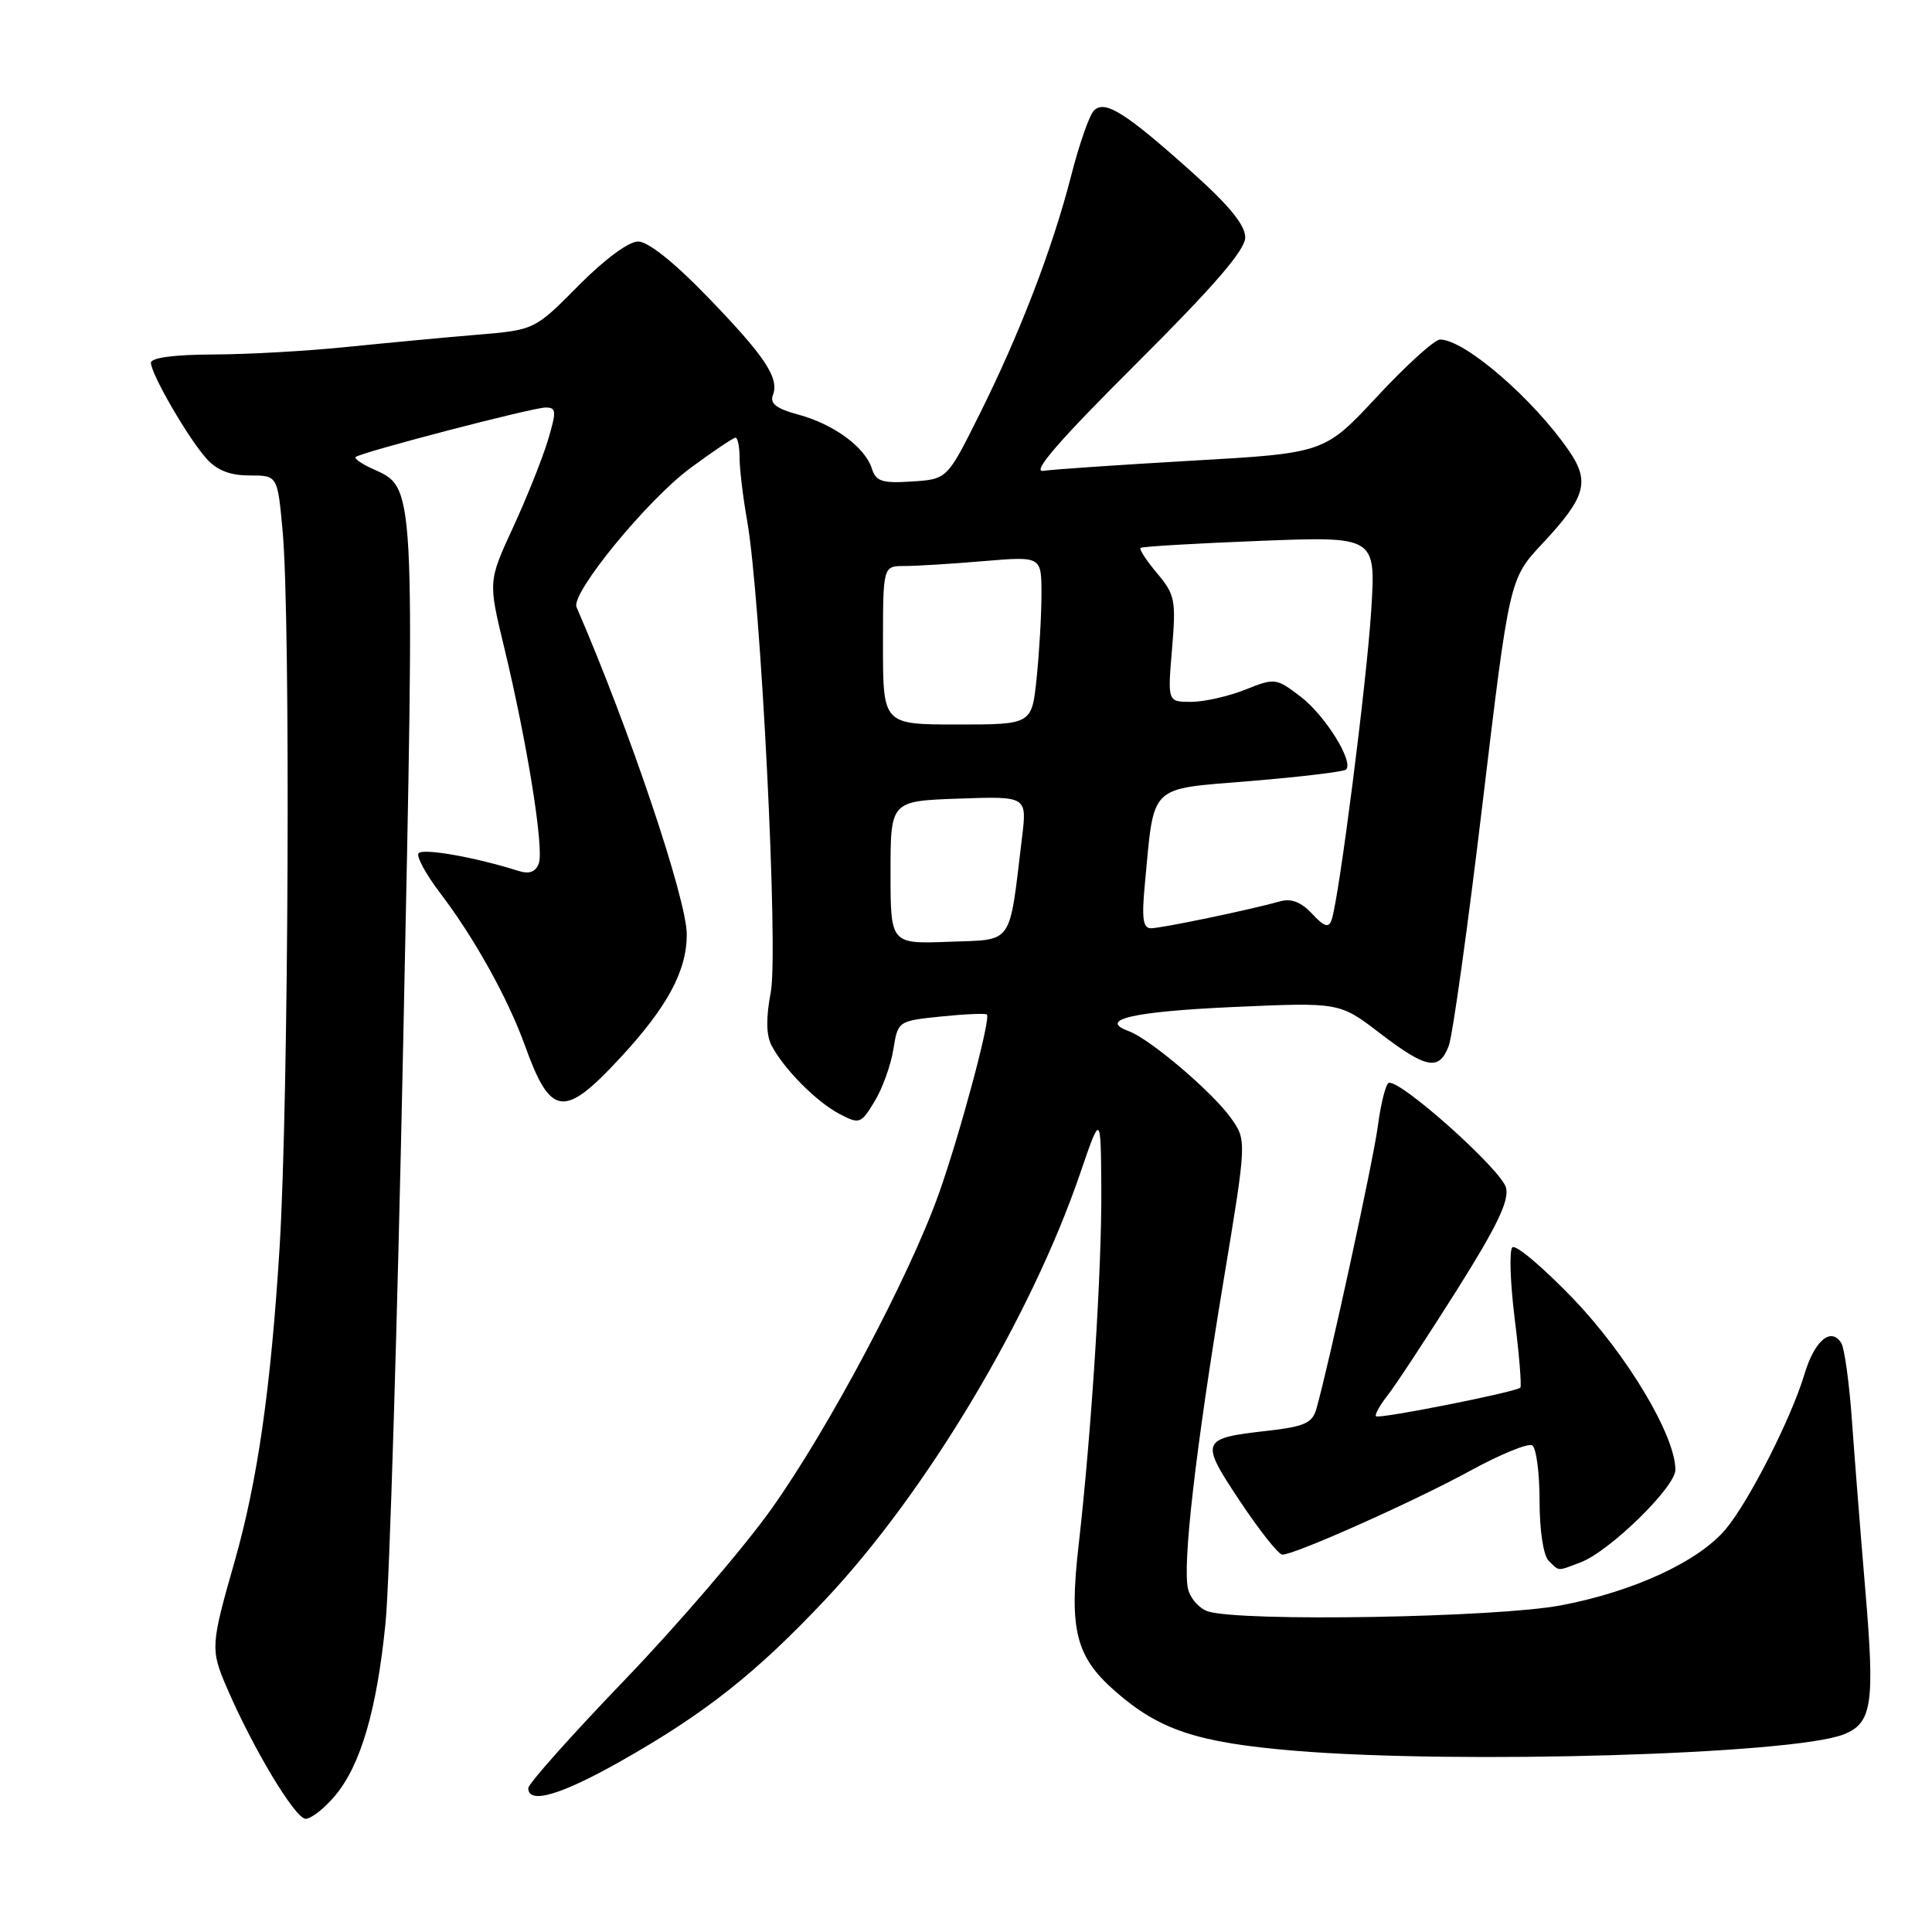 <?xml version="1.0" encoding="UTF-8" standalone="no"?>
<!DOCTYPE svg PUBLIC "-//W3C//DTD SVG 1.1//EN" "http://www.w3.org/Graphics/SVG/1.1/DTD/svg11.dtd" >
<svg xmlns="http://www.w3.org/2000/svg" xmlns:xlink="http://www.w3.org/1999/xlink" version="1.1" viewBox="0 0 256 256">
 <g >
 <path fill="currentColor"
d=" M 44.39 237.95 C 47.79 233.91 49.94 226.57 51.09 215.00 C 51.61 209.78 52.67 174.90 53.44 137.50 C 54.98 63.09 55.07 64.72 49.32 62.10 C 47.90 61.45 46.91 60.76 47.12 60.56 C 47.77 59.95 70.57 54.00 72.29 54.00 C 73.73 54.00 73.76 54.47 72.59 58.38 C 71.86 60.79 69.79 65.97 67.98 69.89 C 64.69 77.03 64.69 77.03 66.80 85.76 C 69.86 98.43 72.12 112.52 71.39 114.42 C 70.95 115.57 70.12 115.86 68.63 115.38 C 62.92 113.57 55.91 112.34 55.45 113.08 C 55.17 113.53 56.48 115.92 58.35 118.37 C 62.83 124.25 67.31 132.30 69.54 138.50 C 72.97 148.02 74.71 148.24 82.21 140.14 C 88.44 133.41 91.00 128.65 91.00 123.81 C 91.00 119.17 83.41 96.63 76.39 80.44 C 75.61 78.64 85.76 66.24 91.48 62.02 C 94.47 59.81 97.16 58.00 97.46 58.00 C 97.76 58.00 98.00 59.21 98.00 60.69 C 98.00 62.17 98.45 65.88 98.99 68.94 C 100.81 79.17 103.17 126.08 102.13 131.48 C 101.49 134.80 101.52 137.13 102.21 138.48 C 103.79 141.57 108.19 146.02 111.25 147.61 C 113.89 148.99 114.08 148.92 115.88 145.95 C 116.92 144.25 118.04 141.15 118.37 139.07 C 118.98 135.29 118.99 135.28 124.71 134.69 C 127.86 134.37 130.58 134.25 130.77 134.43 C 131.31 134.98 127.17 150.41 124.37 158.25 C 120.47 169.19 109.77 189.34 102.22 199.94 C 98.52 205.13 89.76 215.34 82.75 222.63 C 75.74 229.92 70.00 236.36 70.00 236.94 C 70.00 239.12 74.32 237.86 82.28 233.35 C 93.42 227.05 100.21 221.68 109.38 211.93 C 122.74 197.73 136.60 174.56 143.12 155.50 C 145.86 147.50 145.86 147.50 145.93 157.50 C 146.00 168.25 144.63 189.77 142.92 204.77 C 141.64 215.95 142.53 219.51 147.76 224.09 C 153.64 229.25 158.65 230.91 171.65 231.99 C 193.35 233.78 237.50 232.47 244.26 229.83 C 248.07 228.34 248.45 225.86 247.16 210.64 C 246.55 203.41 245.76 193.39 245.40 188.36 C 245.05 183.34 244.41 178.66 243.98 177.97 C 242.62 175.77 240.42 177.64 239.08 182.15 C 237.33 187.96 231.73 198.98 228.65 202.64 C 225.06 206.91 216.46 210.89 206.87 212.71 C 198.34 214.34 164.48 214.92 160.07 213.52 C 158.93 213.16 157.75 211.84 157.43 210.58 C 156.65 207.47 158.40 192.22 162.11 169.80 C 165.21 151.10 165.21 151.10 163.10 148.14 C 160.65 144.70 152.37 137.66 149.58 136.64 C 145.40 135.11 150.10 134.03 163.52 133.43 C 177.50 132.81 177.50 132.81 182.85 136.91 C 189.03 141.63 190.69 141.94 191.97 138.57 C 192.48 137.23 194.50 122.77 196.45 106.42 C 200.01 76.70 200.01 76.70 204.38 72.02 C 210.12 65.89 210.71 63.84 207.91 59.75 C 203.17 52.85 194.10 45.01 190.82 44.99 C 190.09 44.99 186.35 48.38 182.50 52.52 C 175.50 60.04 175.50 60.04 158.00 61.04 C 148.38 61.59 139.48 62.20 138.24 62.39 C 136.65 62.63 140.31 58.40 150.49 48.26 C 160.89 37.89 165.00 33.13 165.00 31.46 C 165.00 29.83 162.87 27.22 157.96 22.83 C 149.10 14.89 146.40 13.20 144.95 14.65 C 144.35 15.25 142.99 19.14 141.93 23.30 C 139.45 32.96 135.12 44.23 129.74 55.00 C 125.50 63.50 125.50 63.50 120.83 63.80 C 116.88 64.06 116.07 63.79 115.52 62.08 C 114.63 59.25 110.46 56.20 105.79 54.94 C 102.89 54.16 101.99 53.47 102.41 52.37 C 103.29 50.08 101.38 47.22 93.67 39.25 C 89.32 34.75 85.86 32.00 84.55 32.00 C 83.30 32.00 80.07 34.39 76.64 37.86 C 70.84 43.72 70.84 43.72 63.17 44.36 C 58.95 44.71 51.23 45.44 46.00 45.97 C 40.77 46.51 32.79 46.96 28.25 46.97 C 23.06 46.99 20.00 47.40 20.00 48.07 C 20.00 49.55 24.90 58.01 27.34 60.75 C 28.74 62.32 30.47 63.00 33.06 63.00 C 36.77 63.00 36.77 63.00 37.44 70.25 C 38.52 81.76 38.25 145.75 37.05 165.26 C 35.89 183.97 34.13 196.25 31.06 207.00 C 27.92 217.99 27.89 218.57 30.01 223.52 C 33.47 231.59 39.11 241.00 40.50 241.00 C 41.23 241.00 42.98 239.63 44.39 237.95 Z  M 209.46 207.01 C 213.28 205.56 222.00 197.04 222.00 194.76 C 222.00 190.24 215.62 179.56 208.47 172.10 C 204.45 167.92 200.82 164.85 200.39 165.28 C 199.97 165.70 200.11 169.98 200.71 174.78 C 201.31 179.57 201.64 183.67 201.45 183.87 C 200.89 184.45 182.72 188.06 182.33 187.66 C 182.13 187.47 182.82 186.22 183.86 184.90 C 184.90 183.58 188.98 177.37 192.94 171.10 C 198.33 162.55 199.99 159.12 199.56 157.39 C 198.95 154.97 185.23 142.74 183.98 143.51 C 183.59 143.75 182.95 146.33 182.57 149.23 C 181.95 153.89 176.08 180.89 174.42 186.71 C 173.89 188.56 172.82 189.03 168.02 189.58 C 159.05 190.59 158.95 190.86 164.31 198.93 C 166.90 202.82 169.42 206.00 169.92 206.00 C 171.58 206.00 187.41 198.93 194.78 194.90 C 198.78 192.71 202.49 191.19 203.03 191.52 C 203.56 191.85 204.00 195.15 204.00 198.86 C 204.00 202.77 204.50 206.10 205.20 206.80 C 206.64 208.24 206.29 208.22 209.46 207.01 Z  M 118.00 115.61 C 118.00 106.14 118.00 106.14 127.04 105.82 C 136.09 105.50 136.09 105.50 135.42 111.00 C 133.67 125.48 134.39 124.46 125.73 124.79 C 118.00 125.08 118.00 125.08 118.00 115.61 Z  M 151.69 117.25 C 152.98 103.69 152.02 104.63 165.72 103.49 C 172.39 102.94 178.08 102.25 178.36 101.97 C 179.41 100.93 175.58 94.78 172.35 92.32 C 169.09 89.83 168.93 89.81 164.99 91.39 C 162.77 92.27 159.55 93.00 157.83 93.00 C 154.71 93.00 154.71 93.00 155.30 86.01 C 155.84 79.52 155.70 78.79 153.32 75.96 C 151.91 74.29 150.92 72.77 151.13 72.60 C 151.33 72.42 158.43 72.00 166.90 71.67 C 182.30 71.07 182.30 71.07 181.70 80.78 C 181.11 90.30 177.42 119.13 176.44 121.91 C 176.06 122.99 175.46 122.80 173.85 121.07 C 172.42 119.53 171.10 119.02 169.63 119.43 C 165.80 120.52 153.90 123.00 152.51 123.00 C 151.45 123.00 151.27 121.70 151.69 117.25 Z  M 117.00 85.50 C 117.00 75.00 117.00 75.00 119.85 75.00 C 121.42 75.00 126.14 74.71 130.35 74.35 C 138.00 73.71 138.00 73.71 138.00 78.71 C 138.00 81.46 137.71 86.47 137.36 89.85 C 136.72 96.00 136.72 96.00 126.86 96.00 C 117.00 96.00 117.00 96.00 117.00 85.50 Z "/>
</g>
</svg>